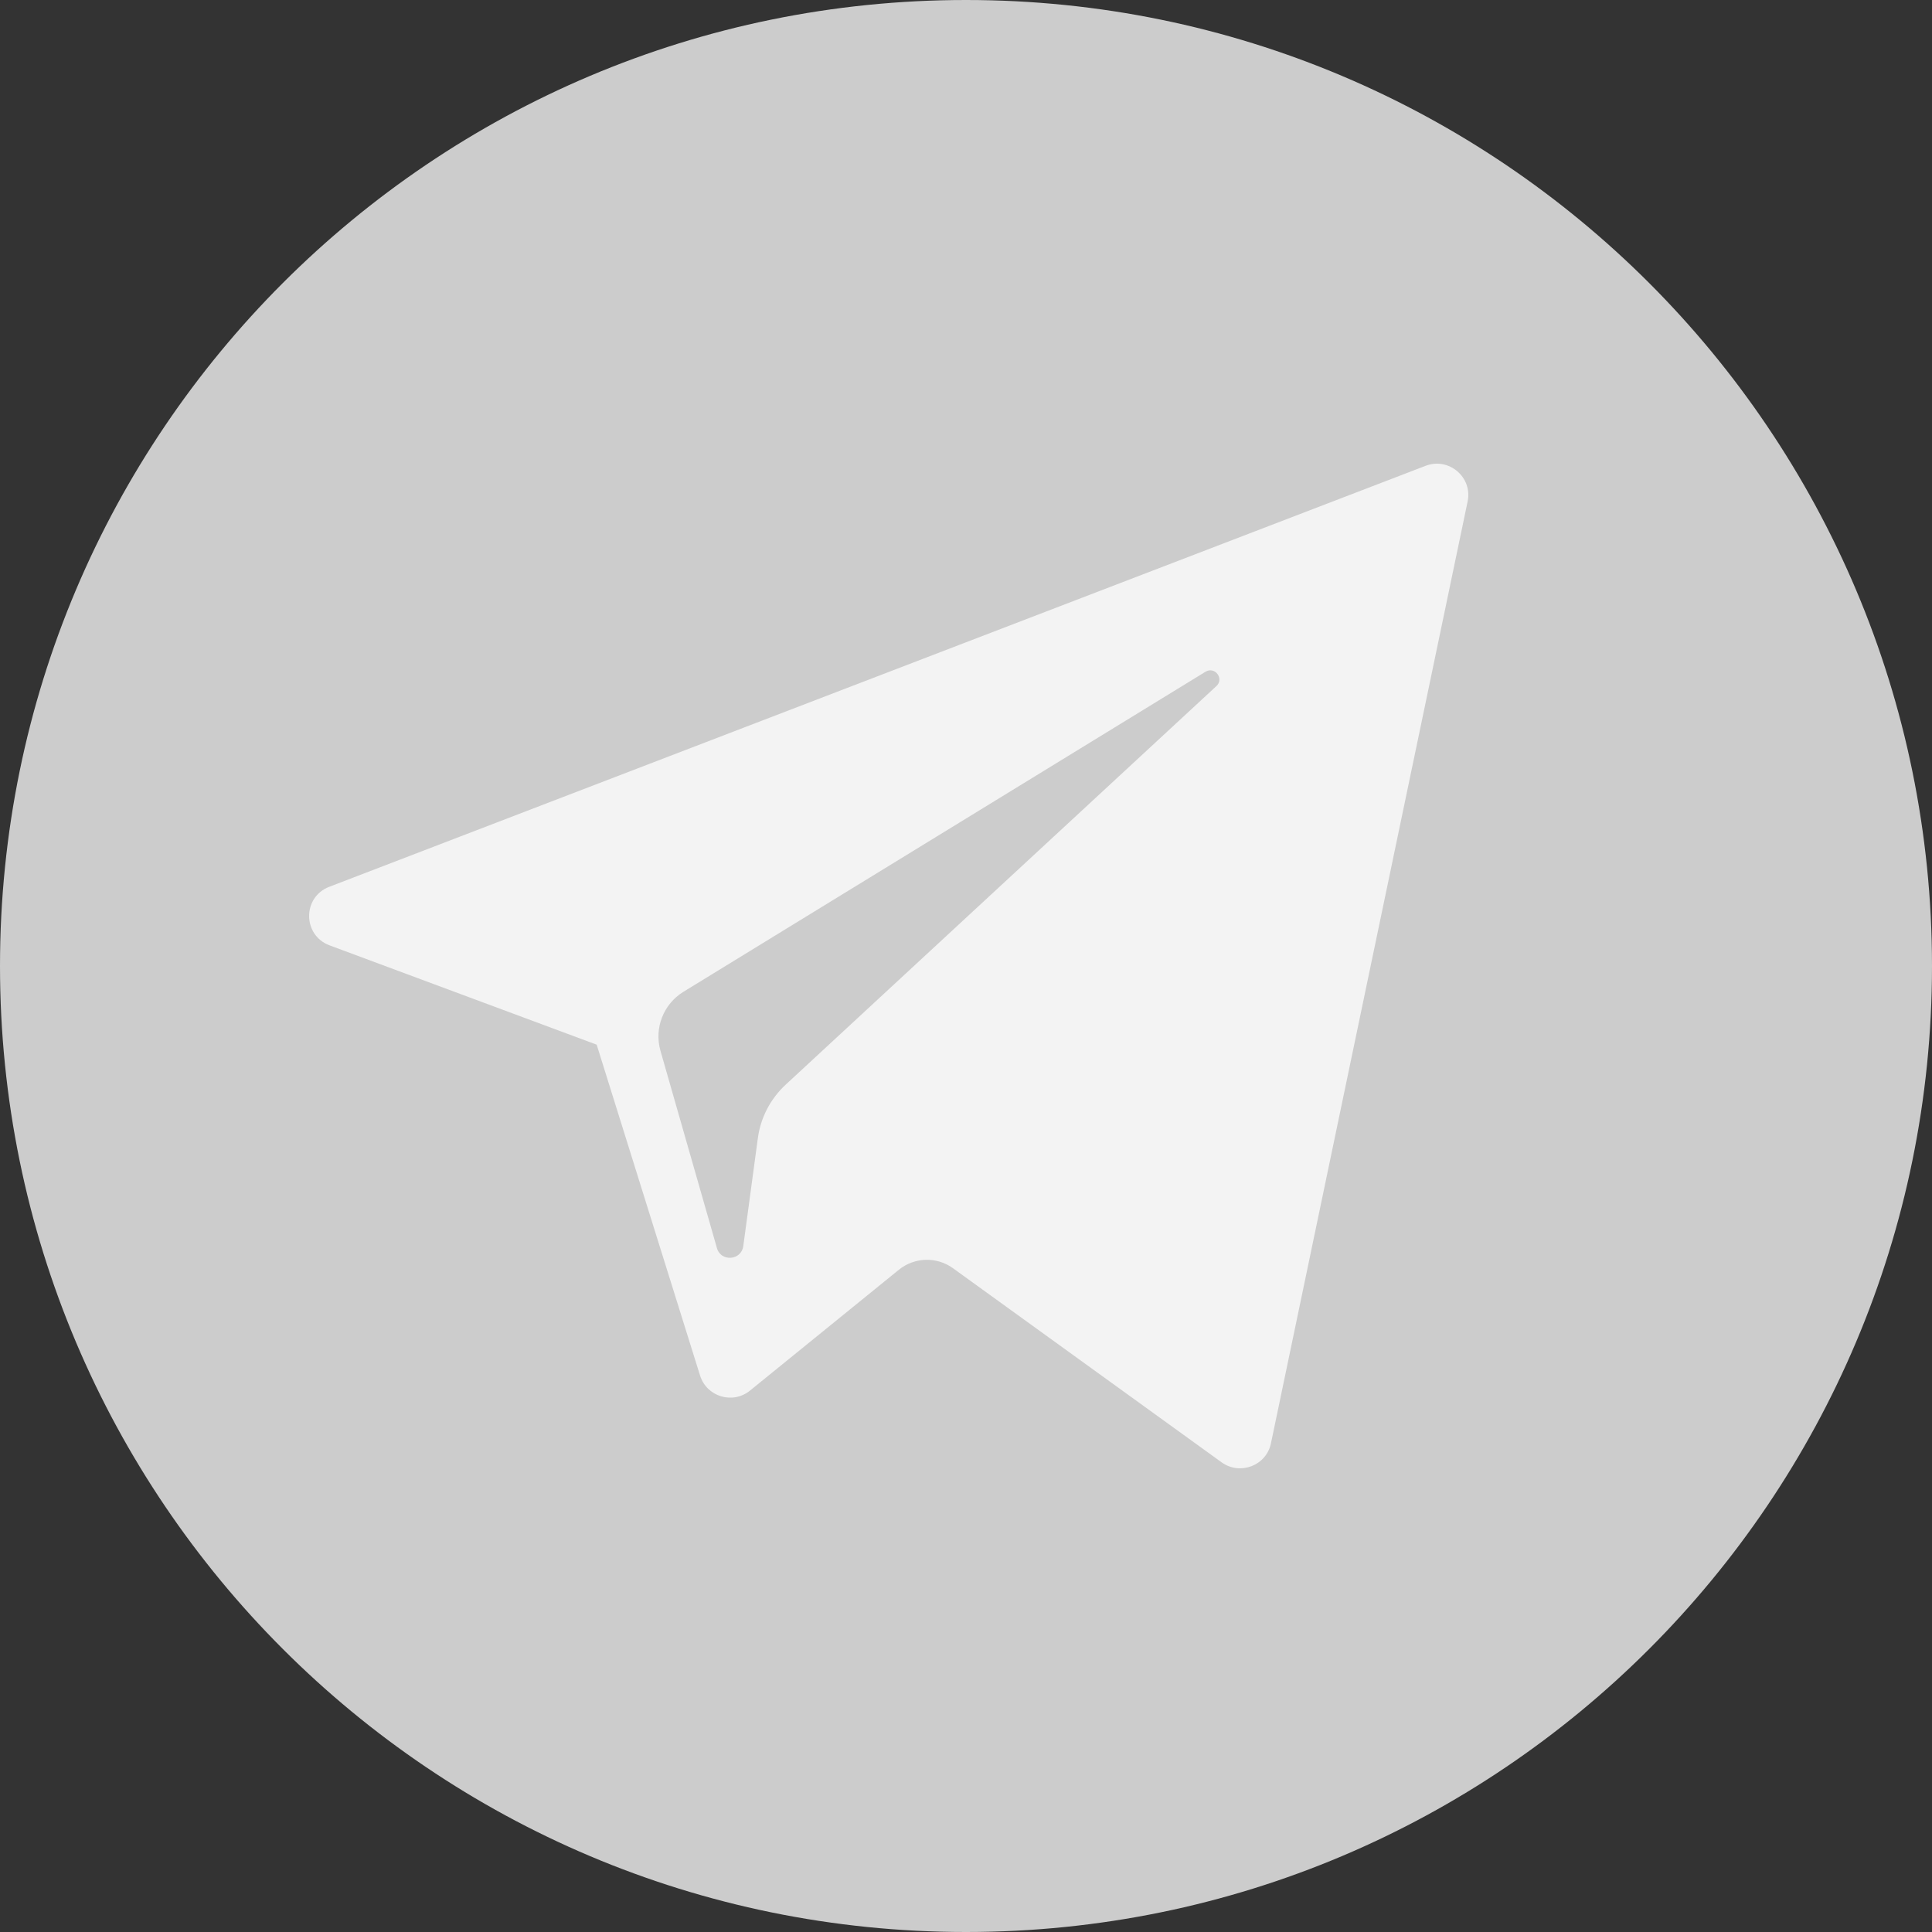 <svg width="25" height="25" viewBox="0 0 25 25" fill="none" xmlns="http://www.w3.org/2000/svg">
<rect x="0" y="0" width="25" height="25" fill="#333333" stroke="none"/>
<rect width="25" height="25" fill="black" fill-opacity="0"/>
<path d="M12.5 25C19.404 25 25 19.404 25 12.5C25 5.596 19.404 0 12.5 0C5.596 0 0 5.596 0 12.5C0 19.404 5.596 25 12.5 25Z" fill="#CCCCCC"/>
<path d="M4.265 12.233L7.721 13.518L9.059 17.8C9.145 18.074 9.482 18.176 9.705 17.994L11.632 16.43C11.834 16.267 12.121 16.258 12.332 16.411L15.807 18.922C16.047 19.095 16.386 18.965 16.446 18.677L18.991 6.489C19.057 6.174 18.746 5.912 18.446 6.028L4.261 11.475C3.911 11.609 3.914 12.102 4.265 12.233ZM8.843 12.834L15.598 8.693C15.72 8.618 15.845 8.782 15.74 8.878L10.166 14.036C9.97 14.218 9.843 14.461 9.807 14.725L9.618 16.125C9.592 16.312 9.328 16.331 9.277 16.15L8.546 13.596C8.463 13.304 8.585 12.993 8.843 12.834Z" fill="#F3F3F3"/>
</svg>
